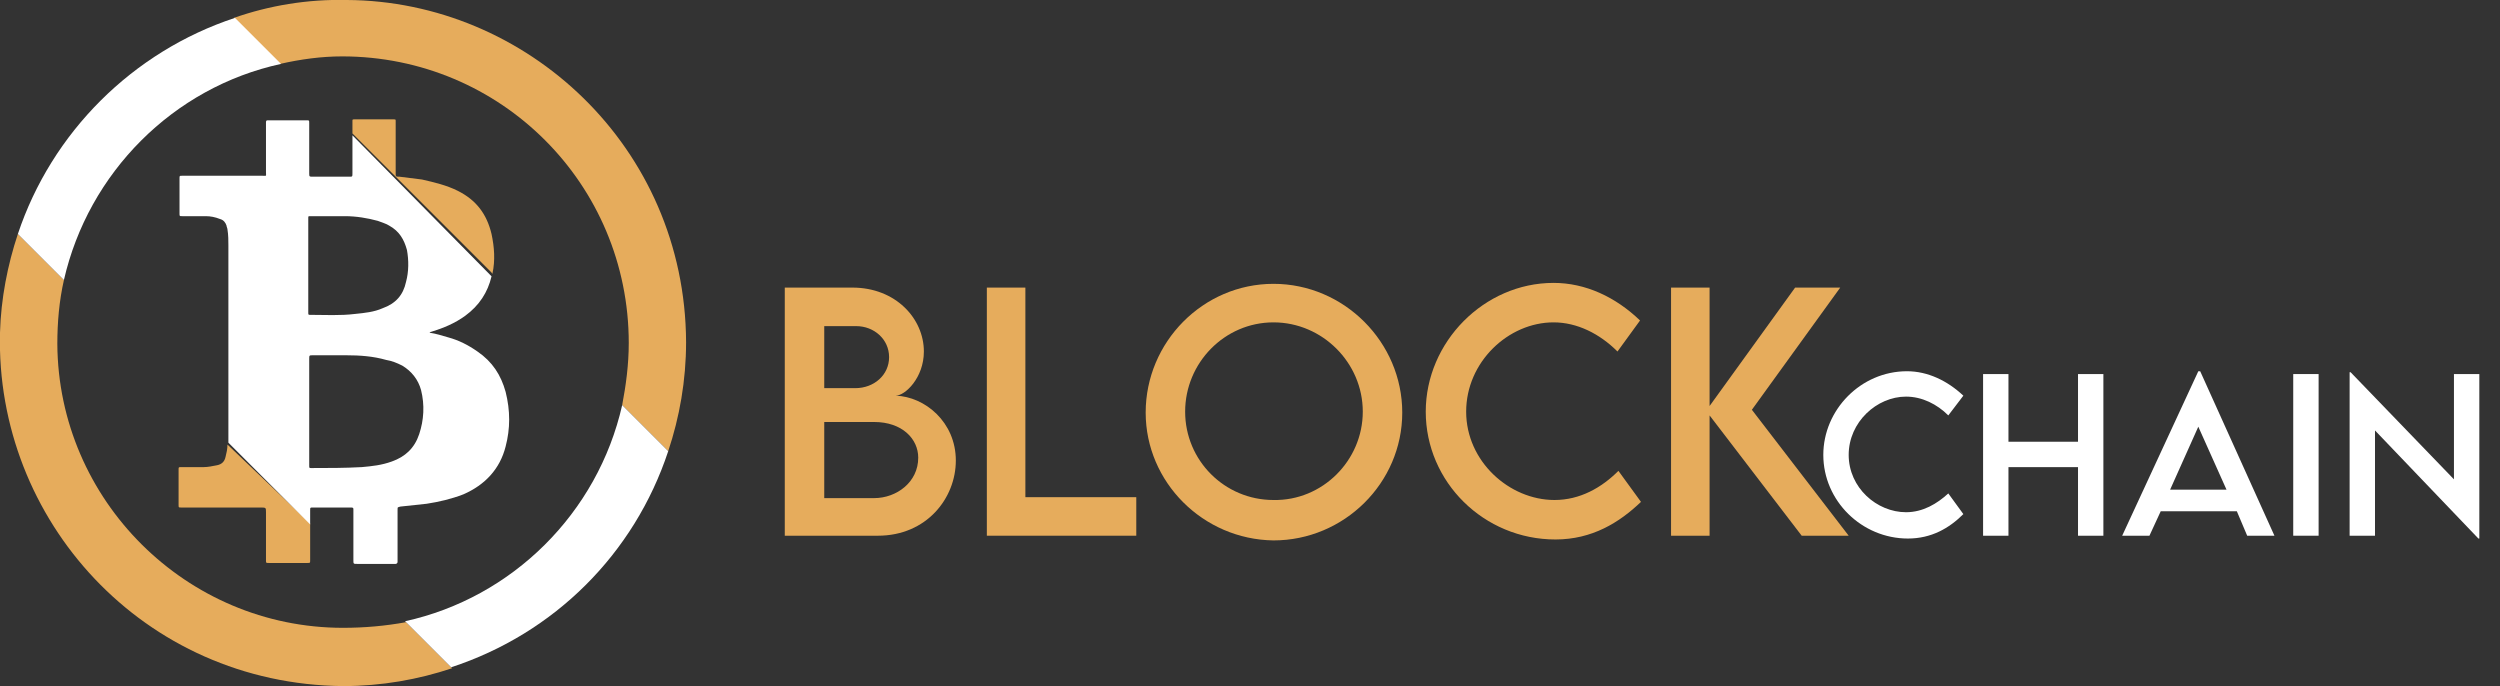 <?xml version="1.0" encoding="utf-8"?>
<!-- Generator: Adobe Illustrator 27.0.0, SVG Export Plug-In . SVG Version: 6.00 Build 0)  -->
<svg version="1.1" id="Layer_1" xmlns="http://www.w3.org/2000/svg" xmlns:xlink="http://www.w3.org/1999/xlink" x="0px" y="0px"
	 viewBox="0 0 266 73" style="enable-background:new 0 0 266 73;" xml:space="preserve">
<rect x="0" y="0" width="266" height="73" fill="#333333" stroke="none"/>
<style type="text/css">
	.st0{fill:#E6AC5C;}
	.st1{fill:#FFFFFF;}
	.st2{fill:none;}
</style>
<g>
	<path class="st0" d="M101.7,49c0,4-3.1,8-8.3,8h-9.9V30.6h7.2c4.6,0,7.6,3.3,7.6,6.8c0,2.8-2,4.7-3,4.7
		C98.4,42.2,101.7,44.9,101.7,49z M87.7,34.7v6.6H91c2,0,3.6-1.4,3.6-3.3s-1.6-3.3-3.5-3.3H87.7z M97.7,48.7c0-2-1.7-3.8-4.7-3.8
		h-5.3V53H93C95.4,53,97.7,51.3,97.7,48.7z"/>
	<path class="st0" d="M120.9,52.9V57H105V30.6h4.1v22.3H120.9z"/>
	<path class="st0" d="M121.9,43.9c0-7.5,6.1-13.7,13.6-13.7s13.7,6.2,13.7,13.7s-6.2,13.6-13.7,13.6C128,57.4,121.9,51.3,121.9,43.9
		z M145,43.8c0-5.2-4.3-9.5-9.5-9.5s-9.4,4.3-9.4,9.5s4.2,9.4,9.4,9.4C140.7,53.3,145,49,145,43.8z"/>
	<path class="st0" d="M151.7,43.8c0-7.4,6.2-13.7,13.6-13.7c3.4,0,6.6,1.5,9.2,4l-2.4,3.3c-1.9-1.9-4.3-3.1-6.8-3.1
		c-4.8,0-9.3,4.2-9.3,9.5s4.6,9.4,9.4,9.4c2.7,0,5-1.3,6.8-3.1l2.4,3.3c-2.3,2.2-5.2,4-9.1,4C157.9,57.4,151.7,51.3,151.7,43.8z"/>
	<path class="st0" d="M191.7,57l-9.8-12.8V57h-4.1V30.6h4.1v12.6l9.1-12.6h4.8l-9.4,13L196.7,57H191.7z"/>
</g>
<g>
	<path class="st1" d="M194,48.4c0-4.8,4-8.9,8.9-8.9c2.2,0,4.3,1,6,2.6l-1.6,2.1c-1.2-1.2-2.8-2-4.5-2c-3.1,0-6.1,2.7-6.1,6.2
		s3,6.1,6.1,6.1c1.8,0,3.3-0.9,4.5-2l1.6,2.2c-1.5,1.5-3.4,2.6-5.9,2.6C198.1,57.3,194,53.3,194,48.4z"/>
	<path class="st1" d="M223.8,39.8V57h-2.7v-7.3h-7.4V57H211V39.8h2.7V47h7.4v-7.2H223.8z"/>
	<path class="st1" d="M238,54.4h-8.1l-1.2,2.6h-2.9l8.1-17.5h0.2L242,57h-2.9L238,54.4z M236.9,52.1l-3-6.7l-3,6.7H236.9z"/>
	<path class="st1" d="M244,39.8h2.7V57H244V39.8z"/>
	<path class="st1" d="M263.8,39.8v17.5h-0.1l-11-11.5V57H250V39.6h0.1l11,11.4V39.8H263.8z"/>
</g>
<g>
	<path class="st2" d="M36.4,6c-2.3,0-4.5,0.3-6.6,0.7l7.7,7.7c0-0.3,0-0.7,0-1c0-0.1,0-0.2,0-0.3c0-0.2,0.1-0.2,0.2-0.2
		c1.4,0,2.8,0,4.2,0c0.2,0,0.2,0.1,0.2,0.2c0,0.6,0,1.2,0,1.9c0,1.2,0,2.4,0,3.6c0,0.4,0,0.4,0.4,0.4c0.8,0.1,1.6,0.2,2.4,0.3
		c1.3,0.2,2.6,0.6,3.8,1.2c1.9,0.9,3.1,2.5,3.6,4.6c0.3,1.4,0.3,2.8,0.1,4.2c0,0.1,0,0.1,0,0.2l13.8,13.8c0.5-2.1,0.7-4.3,0.7-6.6
		C66.9,19.6,53.3,6,36.4,6z"/>
	<path class="st2" d="M32.9,59.6c0,0.1,0,0.1,0,0.2c0,0.3,0,0.3-0.3,0.3c-1.4,0-2.7,0-4.1,0c-0.3,0-0.3,0-0.3-0.3c0-1.7,0-3.4,0-5.1
		c0-0.5,0-0.5-0.6-0.5c-2.7,0-5.5,0-8.2,0c-0.1,0-0.2,0-0.2,0c-0.3,0-0.3,0-0.3-0.3c0-1.2,0-2.5,0-3.7c0-0.3,0-0.3,0.3-0.3
		c0.8,0,1.6,0,2.4,0c0.5,0,1-0.1,1.4-0.2c0.5-0.1,0.8-0.4,0.9-0.9c0.1-0.4,0.2-0.9,0.2-1.3c0,0,0,0,0-0.1L6.8,29.8
		c-0.5,2.2-0.7,4.5-0.7,6.8c0.1,16.7,13.6,30.2,30.4,30.2c2.3,0,4.5-0.3,6.6-0.7L32.9,55.9C32.9,57.1,32.9,58.3,32.9,59.6z"/>
	<path class="st0" d="M36.4,6c16.9,0,30.5,13.6,30.5,30.5c0,2.3-0.3,4.5-0.7,6.6l4.9,4.9c1.2-3.6,1.9-7.5,1.9-11.6
		C72.9,15.6,56,0.1,36.9,0c-4.2-0.1-8.3,0.6-12,1.9l4.9,4.9C32,6.3,34.2,6,36.4,6z"/>
	<path class="st0" d="M36.5,66.8c-16.7,0-30.3-13.6-30.4-30.2c0-2.3,0.2-4.6,0.7-6.8l-4.9-4.9C0.8,28.2,0.1,31.8,0,35.4
		C-0.5,55.3,15.2,72.8,36.5,73c4.1,0,8-0.7,11.6-1.9l-4.9-4.9C41,66.6,38.8,66.8,36.5,66.8z"/>
	<path class="st0" d="M24.2,47.3c0,0.5-0.1,0.9-0.2,1.3c-0.1,0.5-0.4,0.8-0.9,0.9c-0.5,0.1-1,0.2-1.4,0.2c-0.8,0-1.6,0-2.4,0
		c-0.3,0-0.3,0-0.3,0.3c0,1.2,0,2.5,0,3.7c0,0.3,0,0.3,0.3,0.3c0.1,0,0.2,0,0.2,0c2.7,0,5.5,0,8.2,0c0.6,0,0.6,0,0.6,0.5
		c0,1.7,0,3.4,0,5.1c0,0.3,0,0.3,0.3,0.3c1.4,0,2.7,0,4.1,0c0.3,0,0.3,0,0.3-0.3c0-0.1,0-0.1,0-0.2c0-1.2,0-2.5,0-3.7L24.2,47.3
		C24.2,47.2,24.2,47.3,24.2,47.3z"/>
	<path class="st0" d="M52.4,29.1c0.3-1.4,0.2-2.8-0.1-4.2c-0.5-2.1-1.6-3.6-3.6-4.6c-1.2-0.6-2.5-0.9-3.8-1.2
		c-0.8-0.1-1.6-0.2-2.4-0.3c-0.4,0-0.4,0-0.4-0.4c0-1.2,0-2.4,0-3.6c0-0.6,0-1.2,0-1.9c0-0.2,0-0.2-0.2-0.2c-1.4,0-2.8,0-4.2,0
		c-0.2,0-0.2,0-0.2,0.2c0,0.1,0,0.2,0,0.3c0,0.3,0,0.7,0,1l14.8,14.8C52.4,29.2,52.4,29.1,52.4,29.1z"/>
	<path class="st1" d="M71.1,48l-4.9-4.9c-2.6,11.5-11.7,20.5-23.1,23l4.9,4.9C59,67.4,67.5,58.9,71.1,48z"/>
	<path class="st1" d="M29.9,6.8l-4.9-4.9C14.1,5.5,5.5,14.1,1.9,24.9l4.9,4.9C9.4,18.4,18.4,9.3,29.9,6.8z"/>
	<path class="st1" d="M37.2,18.8c-1.3,0-2.6,0-3.9,0c-0.4,0-0.4,0-0.4-0.4c0-0.3,0-0.6,0-0.9c0-1.5,0-2.9,0-4.4c0-0.3,0-0.3-0.3-0.3
		c-1.3,0-2.7,0-4,0c0,0-0.1,0-0.1,0c-0.1,0-0.2,0-0.2,0.2c0,0.1,0,0.2,0,0.2c0,1.7,0,3.4,0,5.1c0,0.5,0.1,0.4-0.4,0.4
		c-2.8,0-5.7,0-8.5,0c-0.3,0-0.3,0-0.3,0.3c0,1.2,0,2.4,0,3.7c0,0.3,0,0.3,0.3,0.3c0.8,0,1.7,0,2.5,0c0.5,0,1,0.1,1.5,0.3
		c0.4,0.1,0.6,0.4,0.7,0.7c0,0.1,0.1,0.3,0.1,0.4c0.1,0.6,0.1,1.2,0.1,1.7c0,6.8,0,13.5,0,20.3c0,0.2,0,0.5,0,0.7l8.7,8.7
		c0-0.5,0-1,0-1.5c0-0.3,0-0.3,0.3-0.3c1.3,0,2.7,0,4,0c0,0,0.1,0,0.1,0c0.2,0,0.2,0.1,0.2,0.2c0,0.1,0,0.2,0,0.2c0,1.7,0,3.4,0,5.2
		c0,0.4,0,0.4,0.4,0.4c1.3,0,2.6,0,3.9,0c0.1,0,0.1,0,0.2,0c0.1,0,0.2-0.1,0.2-0.2c0-0.1,0-0.2,0-0.2c0-1.8,0-3.5,0-5.3
		c0-0.4,0-0.3,0.3-0.4c0.9-0.1,1.9-0.2,2.8-0.3c1.3-0.2,2.6-0.5,3.9-1c2.3-1,3.9-2.7,4.5-5.1c0.5-1.9,0.5-3.8,0-5.8
		c-0.5-1.8-1.4-3.2-3-4.3c-1-0.7-2-1.2-3.1-1.5c-0.7-0.2-1.3-0.4-2-0.5c0.1-0.1,0.2-0.1,0.2-0.1c1.3-0.4,2.5-0.9,3.6-1.7
		c1.5-1.1,2.4-2.5,2.8-4.2L37.5,14.4c0,1.3,0,2.7,0,4C37.5,18.8,37.5,18.8,37.2,18.8z M44.6,46.2c-0.5,1.5-1.5,2.4-2.9,2.9
		c-1.1,0.4-2.1,0.5-3.2,0.6c-1.8,0.1-3.6,0.1-5.4,0.1c-0.2,0-0.2,0-0.2-0.3c0-1.9,0-3.8,0-5.7c0-1.9,0-3.7,0-5.6
		c0-0.4,0-0.4,0.4-0.4c1.2,0,2.3,0,3.5,0c1.5,0,2.9,0.1,4.3,0.5c0.6,0.1,1.1,0.3,1.7,0.6c1,0.6,1.7,1.5,2,2.6
		C45.2,43.1,45.1,44.7,44.6,46.2z M41.4,24c1.1,0.6,1.6,1.5,1.9,2.6c0.2,1.1,0.2,2.3-0.1,3.4c-0.3,1.4-1.1,2.3-2.5,2.8
		c-0.9,0.4-1.9,0.5-2.9,0.6c-1.6,0.2-3.2,0.1-4.8,0.1c-0.2,0-0.2,0-0.2-0.3c0-1.7,0-3.3,0-5c0-1.6,0-3.2,0-4.8c0-0.1,0-0.2,0-0.2
		c0-0.2,0-0.2,0.2-0.2c0.3,0,0.7,0,1,0c0.9,0,1.8,0,2.7,0c1.2,0,2.4,0.2,3.5,0.5C40.7,23.7,41.1,23.8,41.4,24z"/>
</g>
</svg>
